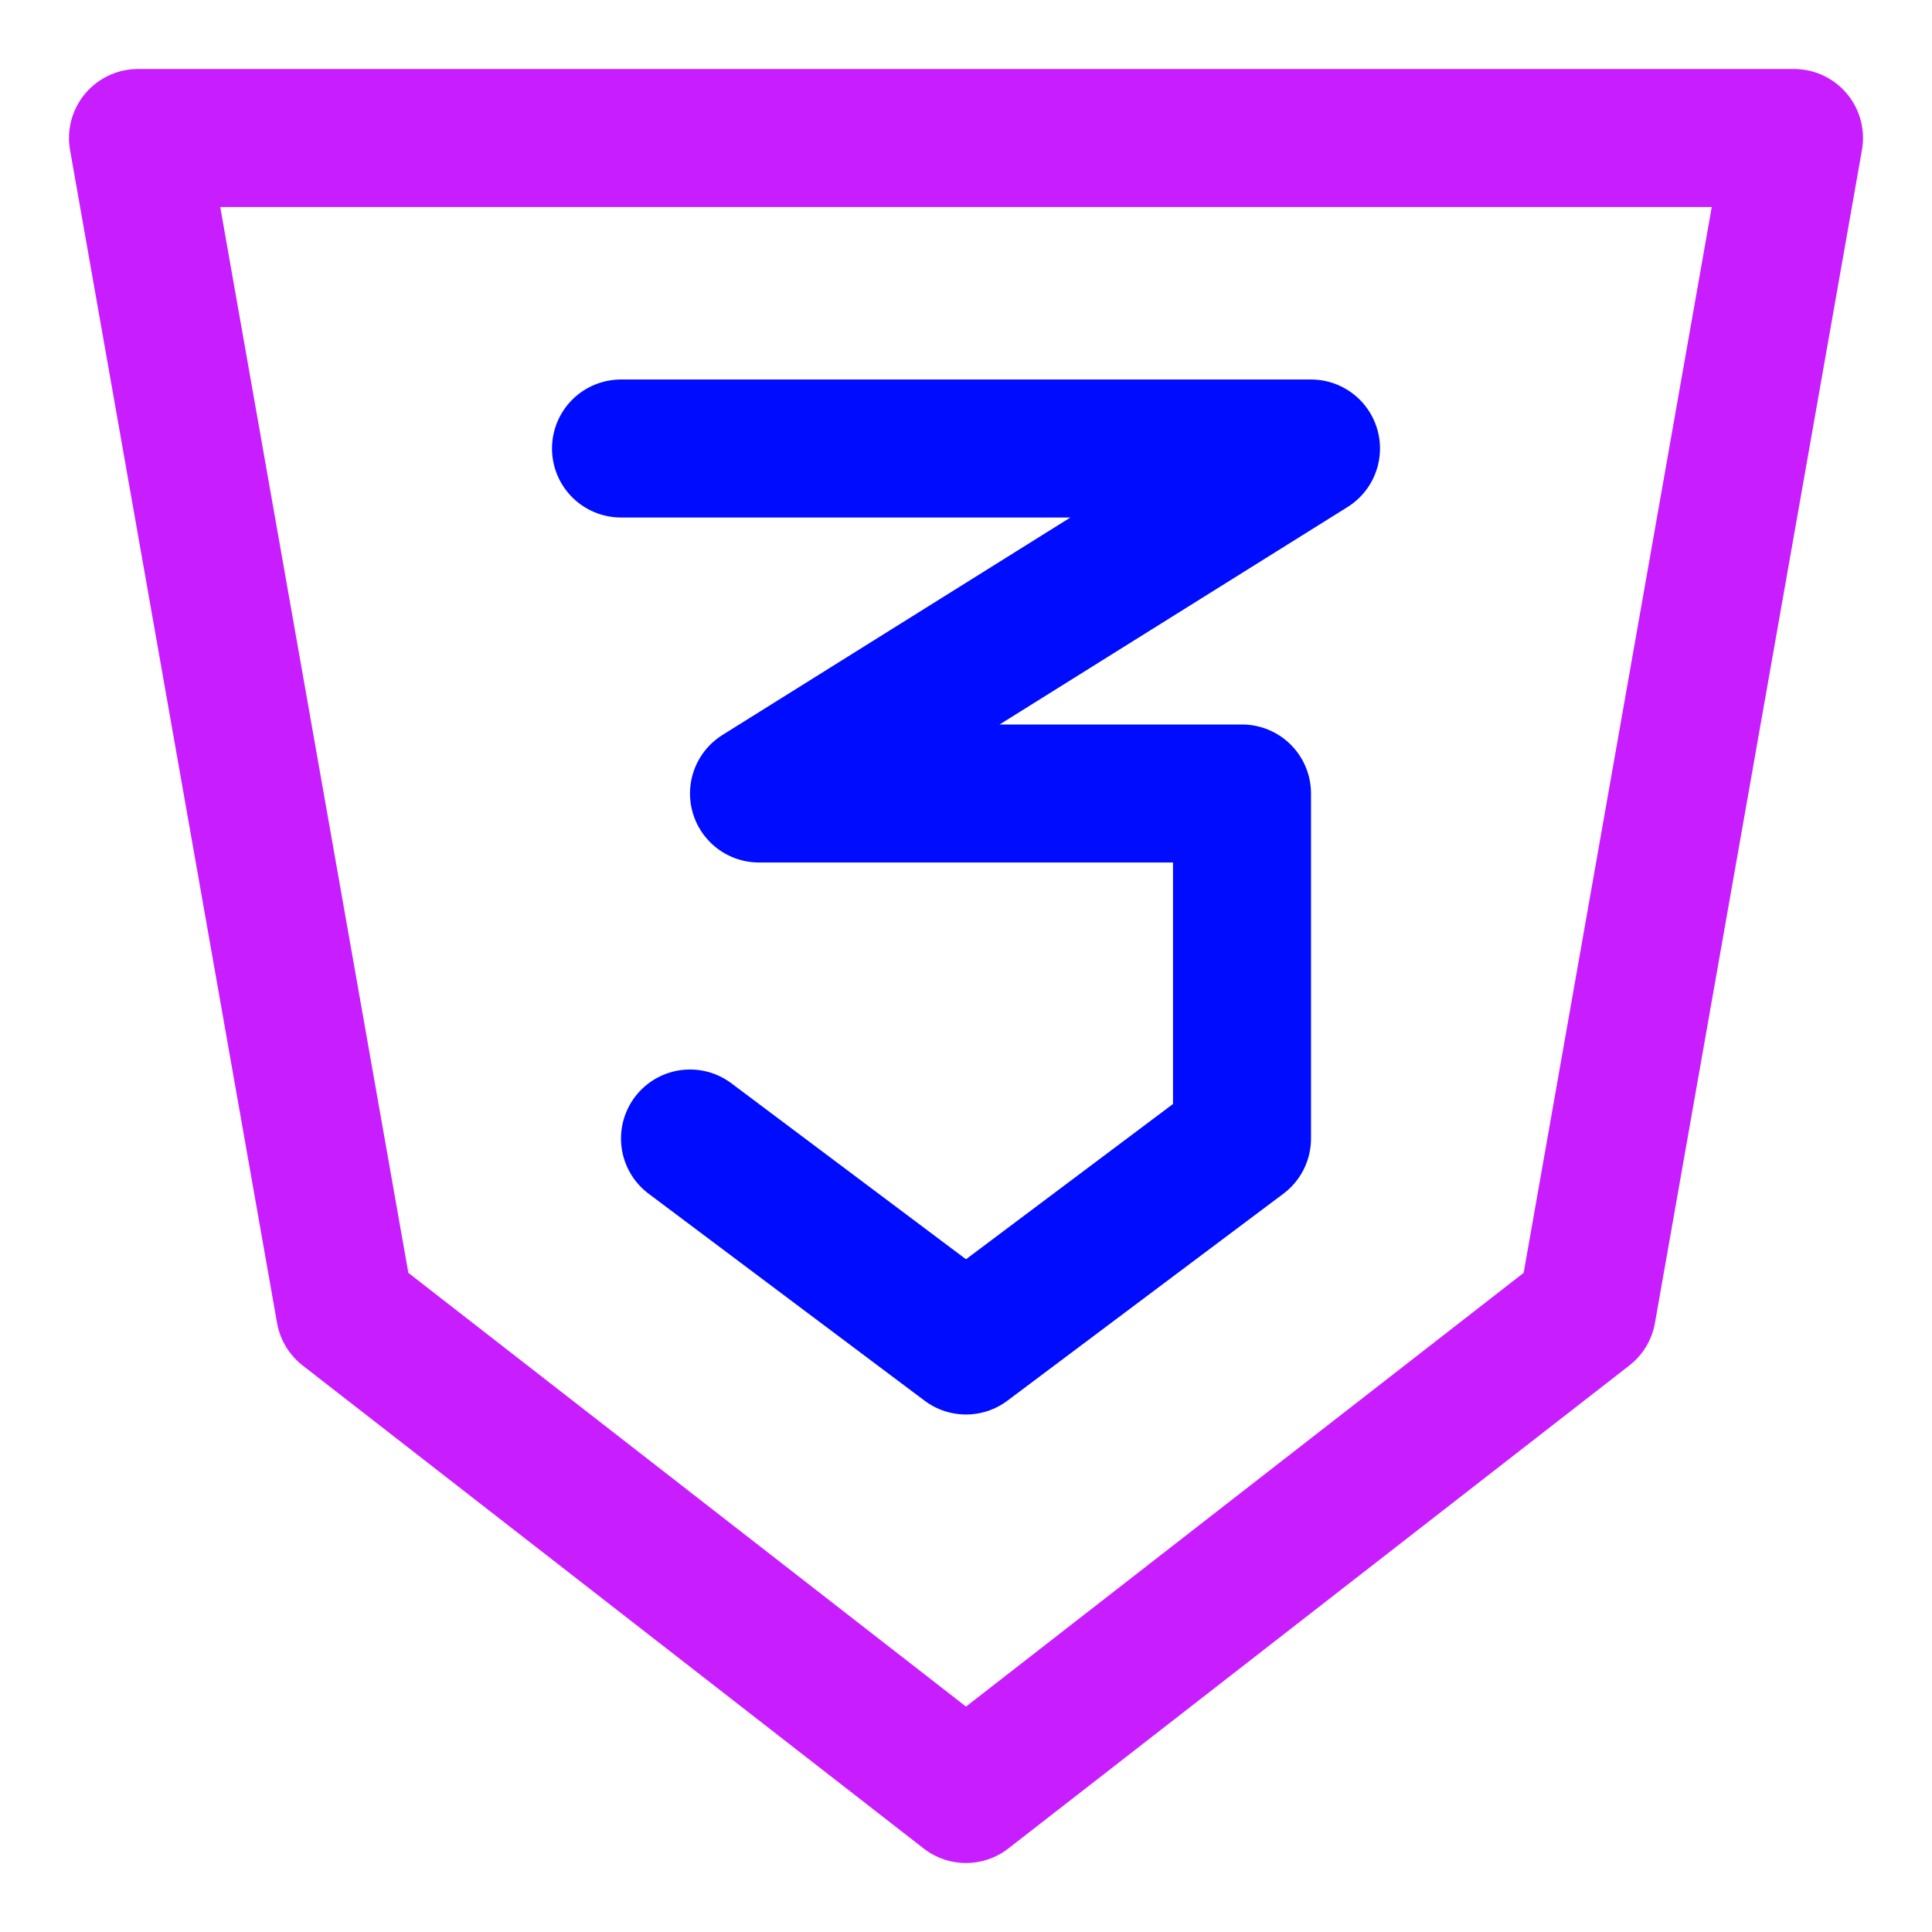 <svg xmlns="http://www.w3.org/2000/svg" fill="none" viewBox="0 0 14 14" id="Css-Three--Streamline-Core-Neon">
  <desc>
    Css Three Streamline Icon: https://streamlinehq.com
  </desc>
  <g id="css-three--language-three-code-programming-html-css">
    <path id="Vector" stroke="#c71dff" stroke-linecap="round" stroke-linejoin="round" d="M11.5 9.5 7 13 2.5 9.5 1 1h12l-1.5 8.5Z" stroke-width="1"></path>
    <path id="Vector_2" stroke="#000cfe" stroke-linecap="round" stroke-linejoin="round" d="M4.5 3.25h5l-4 2.5H9v2.5l-2 1.5 -2 -1.5" stroke-width="1"></path>
  </g>
</svg>